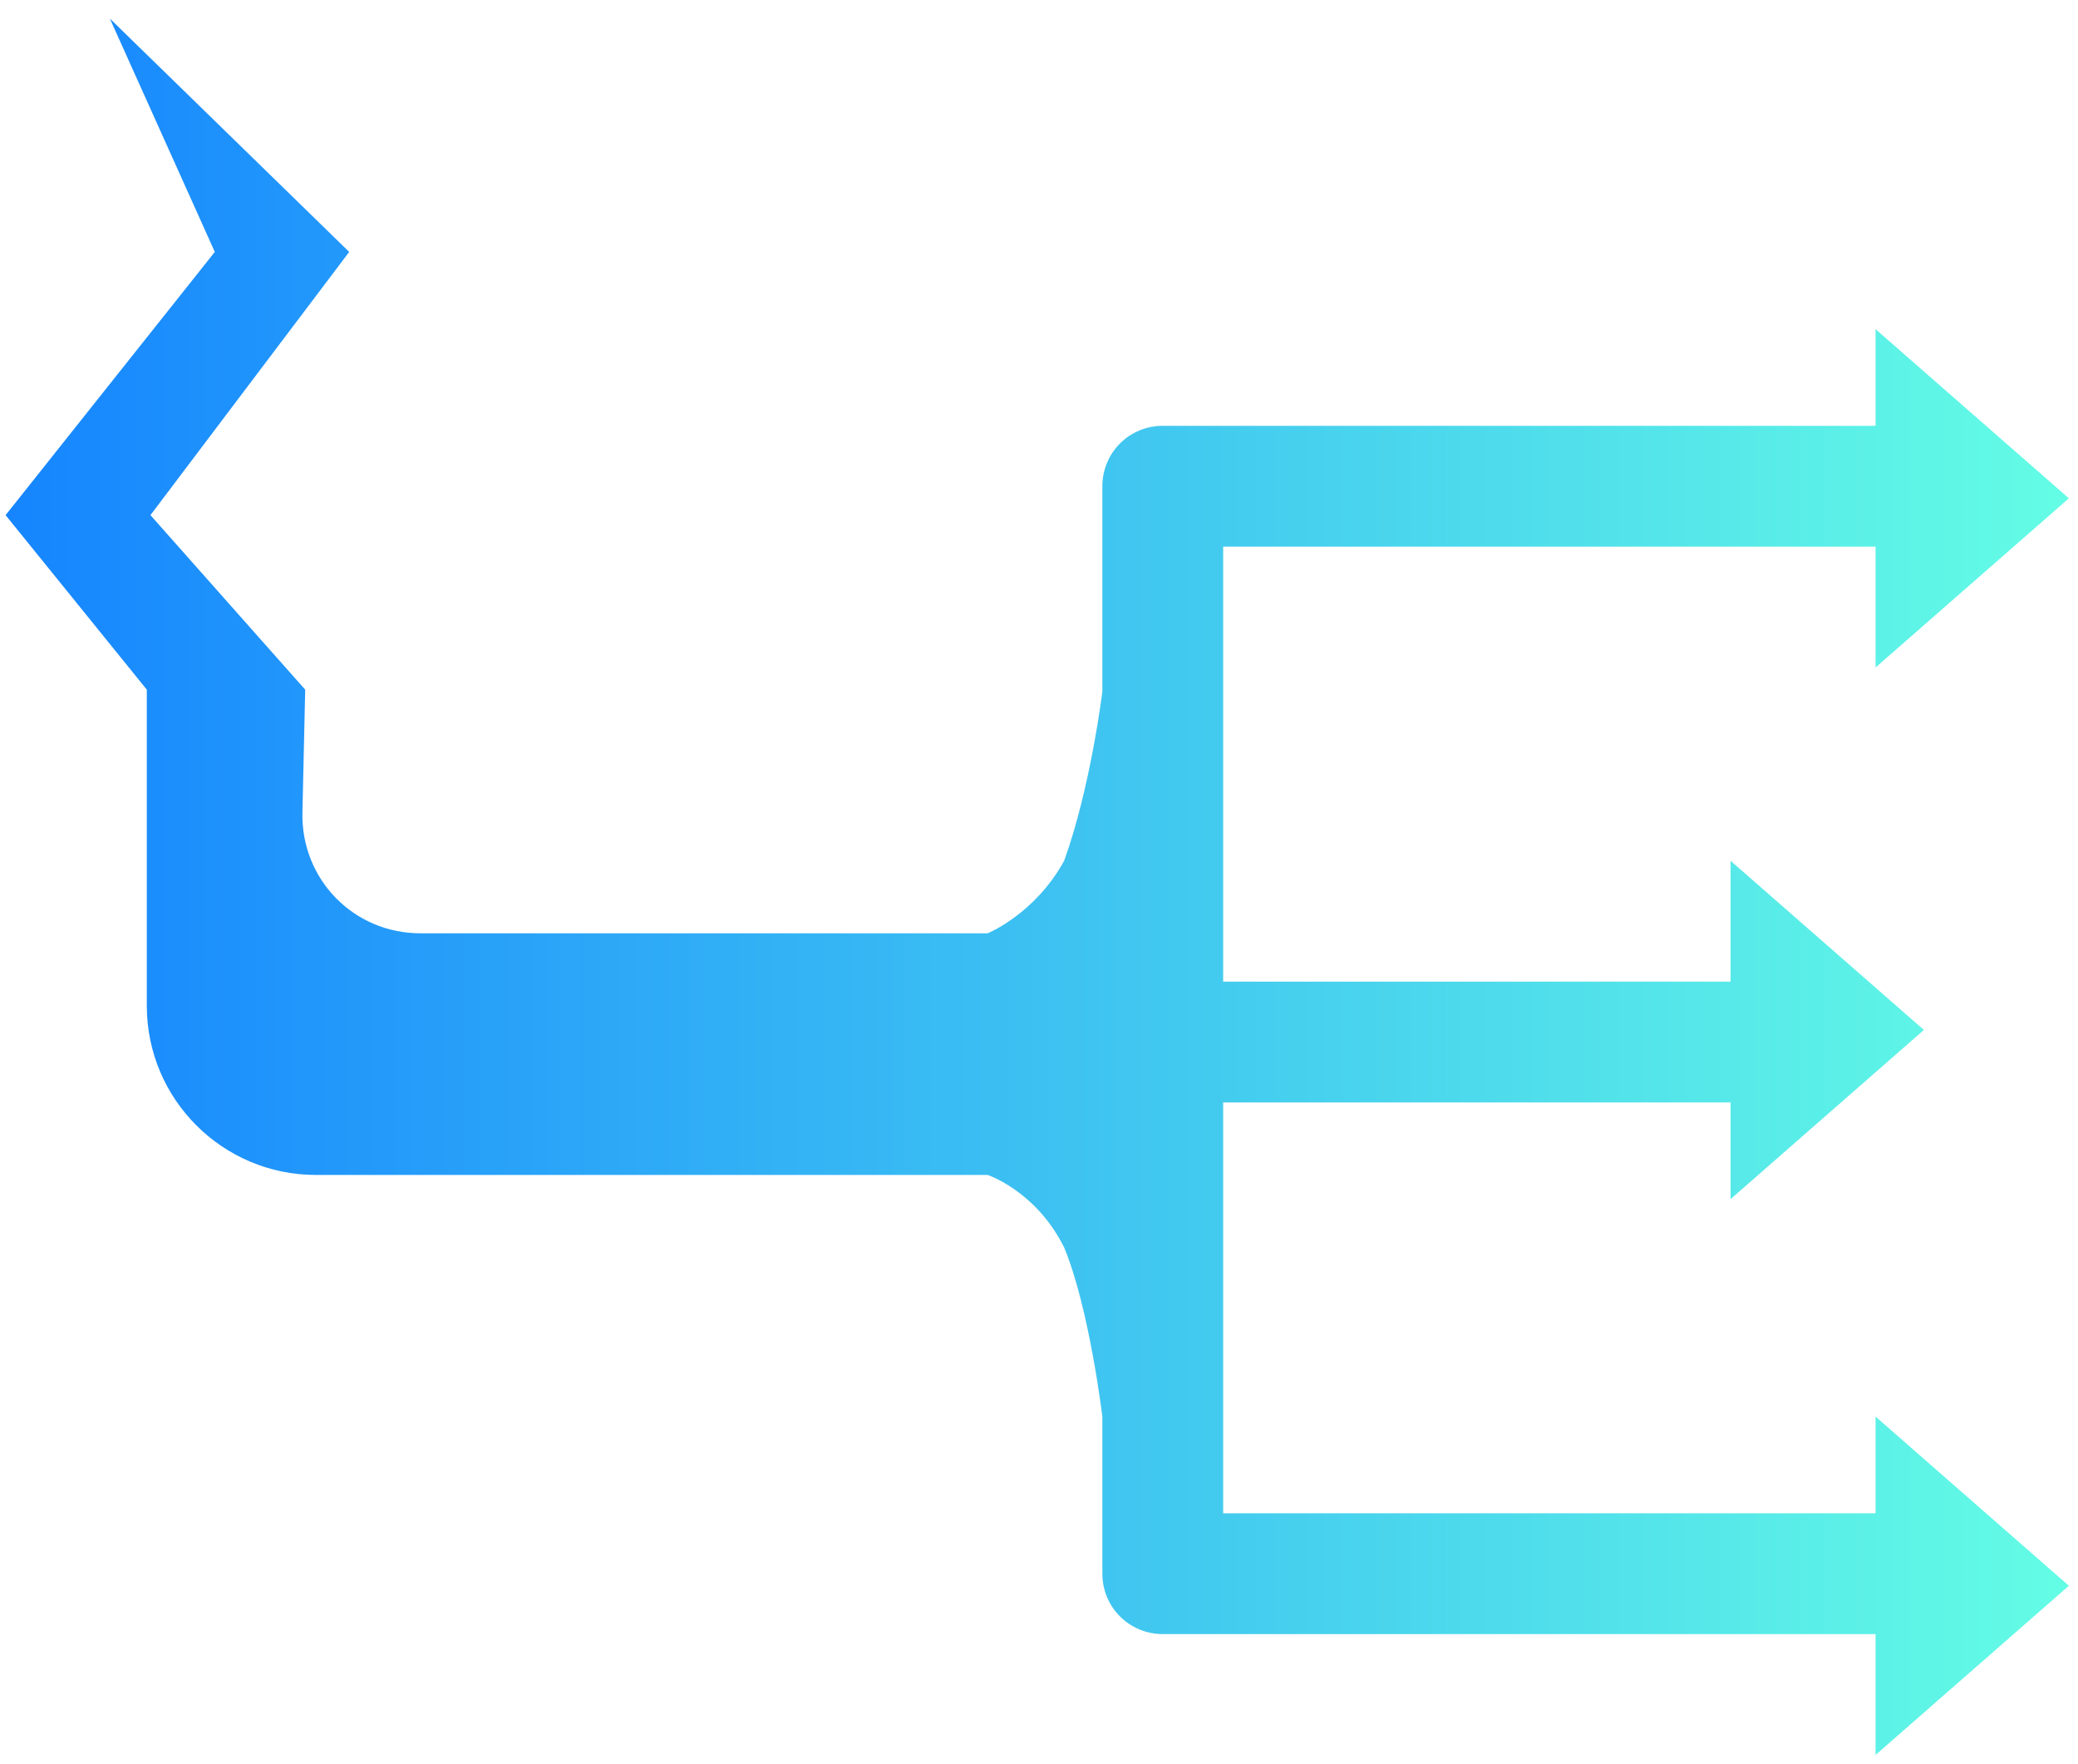 <?xml version="1.0" encoding="UTF-8"?>
<svg width="86px" height="73px" viewBox="0 0 86 73" version="1.1" xmlns="http://www.w3.org/2000/svg" xmlns:xlink="http://www.w3.org/1999/xlink">
    <!-- Generator: Sketch 41.1 (35376) - http://www.bohemiancoding.com/sketch -->
    <title>Mask</title>
    <desc>Created with Sketch.</desc>
    <defs>
        <linearGradient x1="50%" y1="0%" x2="50%" y2="102.572%" id="linearGradient-1">
            <stop stop-color="#1584FF" offset="0%"></stop>
            <stop stop-color="#65FFE4" offset="98.587%"></stop>
        </linearGradient>
        <path d="M50,29.846 C50,25.98 53.138,22.845 56.995,22.845 L70.082,22.845 L77.304,17 L88.196,25.659 L97.852,21.316 L88.196,31.221 L77.304,22.995 L70.082,29.4 L64.997,29.285 C62.237,29.223 60,31.407 60,34.165 L60,57.645 C60,57.645 60.793,59.599 63,60.809 C66.023,61.904 70,62.391 70,62.391 L40,62.391 C40,62.391 44.488,61.853 47,60.809 C49.335,59.65 50,57.645 50,57.645 L50,29.846 Z M31,67.391 L36,67.391 L36,94.391 L31,94.391 L31,67.391 Z M33,102.391 L40,94.391 L26,94.391 L33,102.391 Z M53,67.391 L58,67.391 L58,88.391 L53,88.391 L53,67.391 Z M56,96.391 L63,88.391 L49,88.391 L56,96.391 Z M76,67.391 L81,67.391 L81,94.391 L76,94.391 L76,67.391 Z M78,102.391 L85,94.391 L71,94.391 L78,102.391 Z M31,64.891 C31,63.51 32.11,62.391 33.5,62.391 L36,62.391 L78.5,62.391 C79.881,62.391 81,63.5 81,64.891 L81,67.391 L31,67.391 L31,64.891 Z" id="path-2"></path>
    </defs>
    <g id="Page-1" stroke="none" stroke-width="1" fill="none" fill-rule="evenodd">
        <g id="GeeRouter" transform="translate(-19, -23)">
            <mask id="mask-3" fill="white">
                <use xlink:href="#path-2"></use>
            </mask>
            <use id="Mask" fill="url(#linearGradient-1)" transform="translate(61.926, 59.695) rotate(-90) translate(-61.926, -59.695) " xlink:href="#path-2"></use>
        </g>
    </g>
</svg>